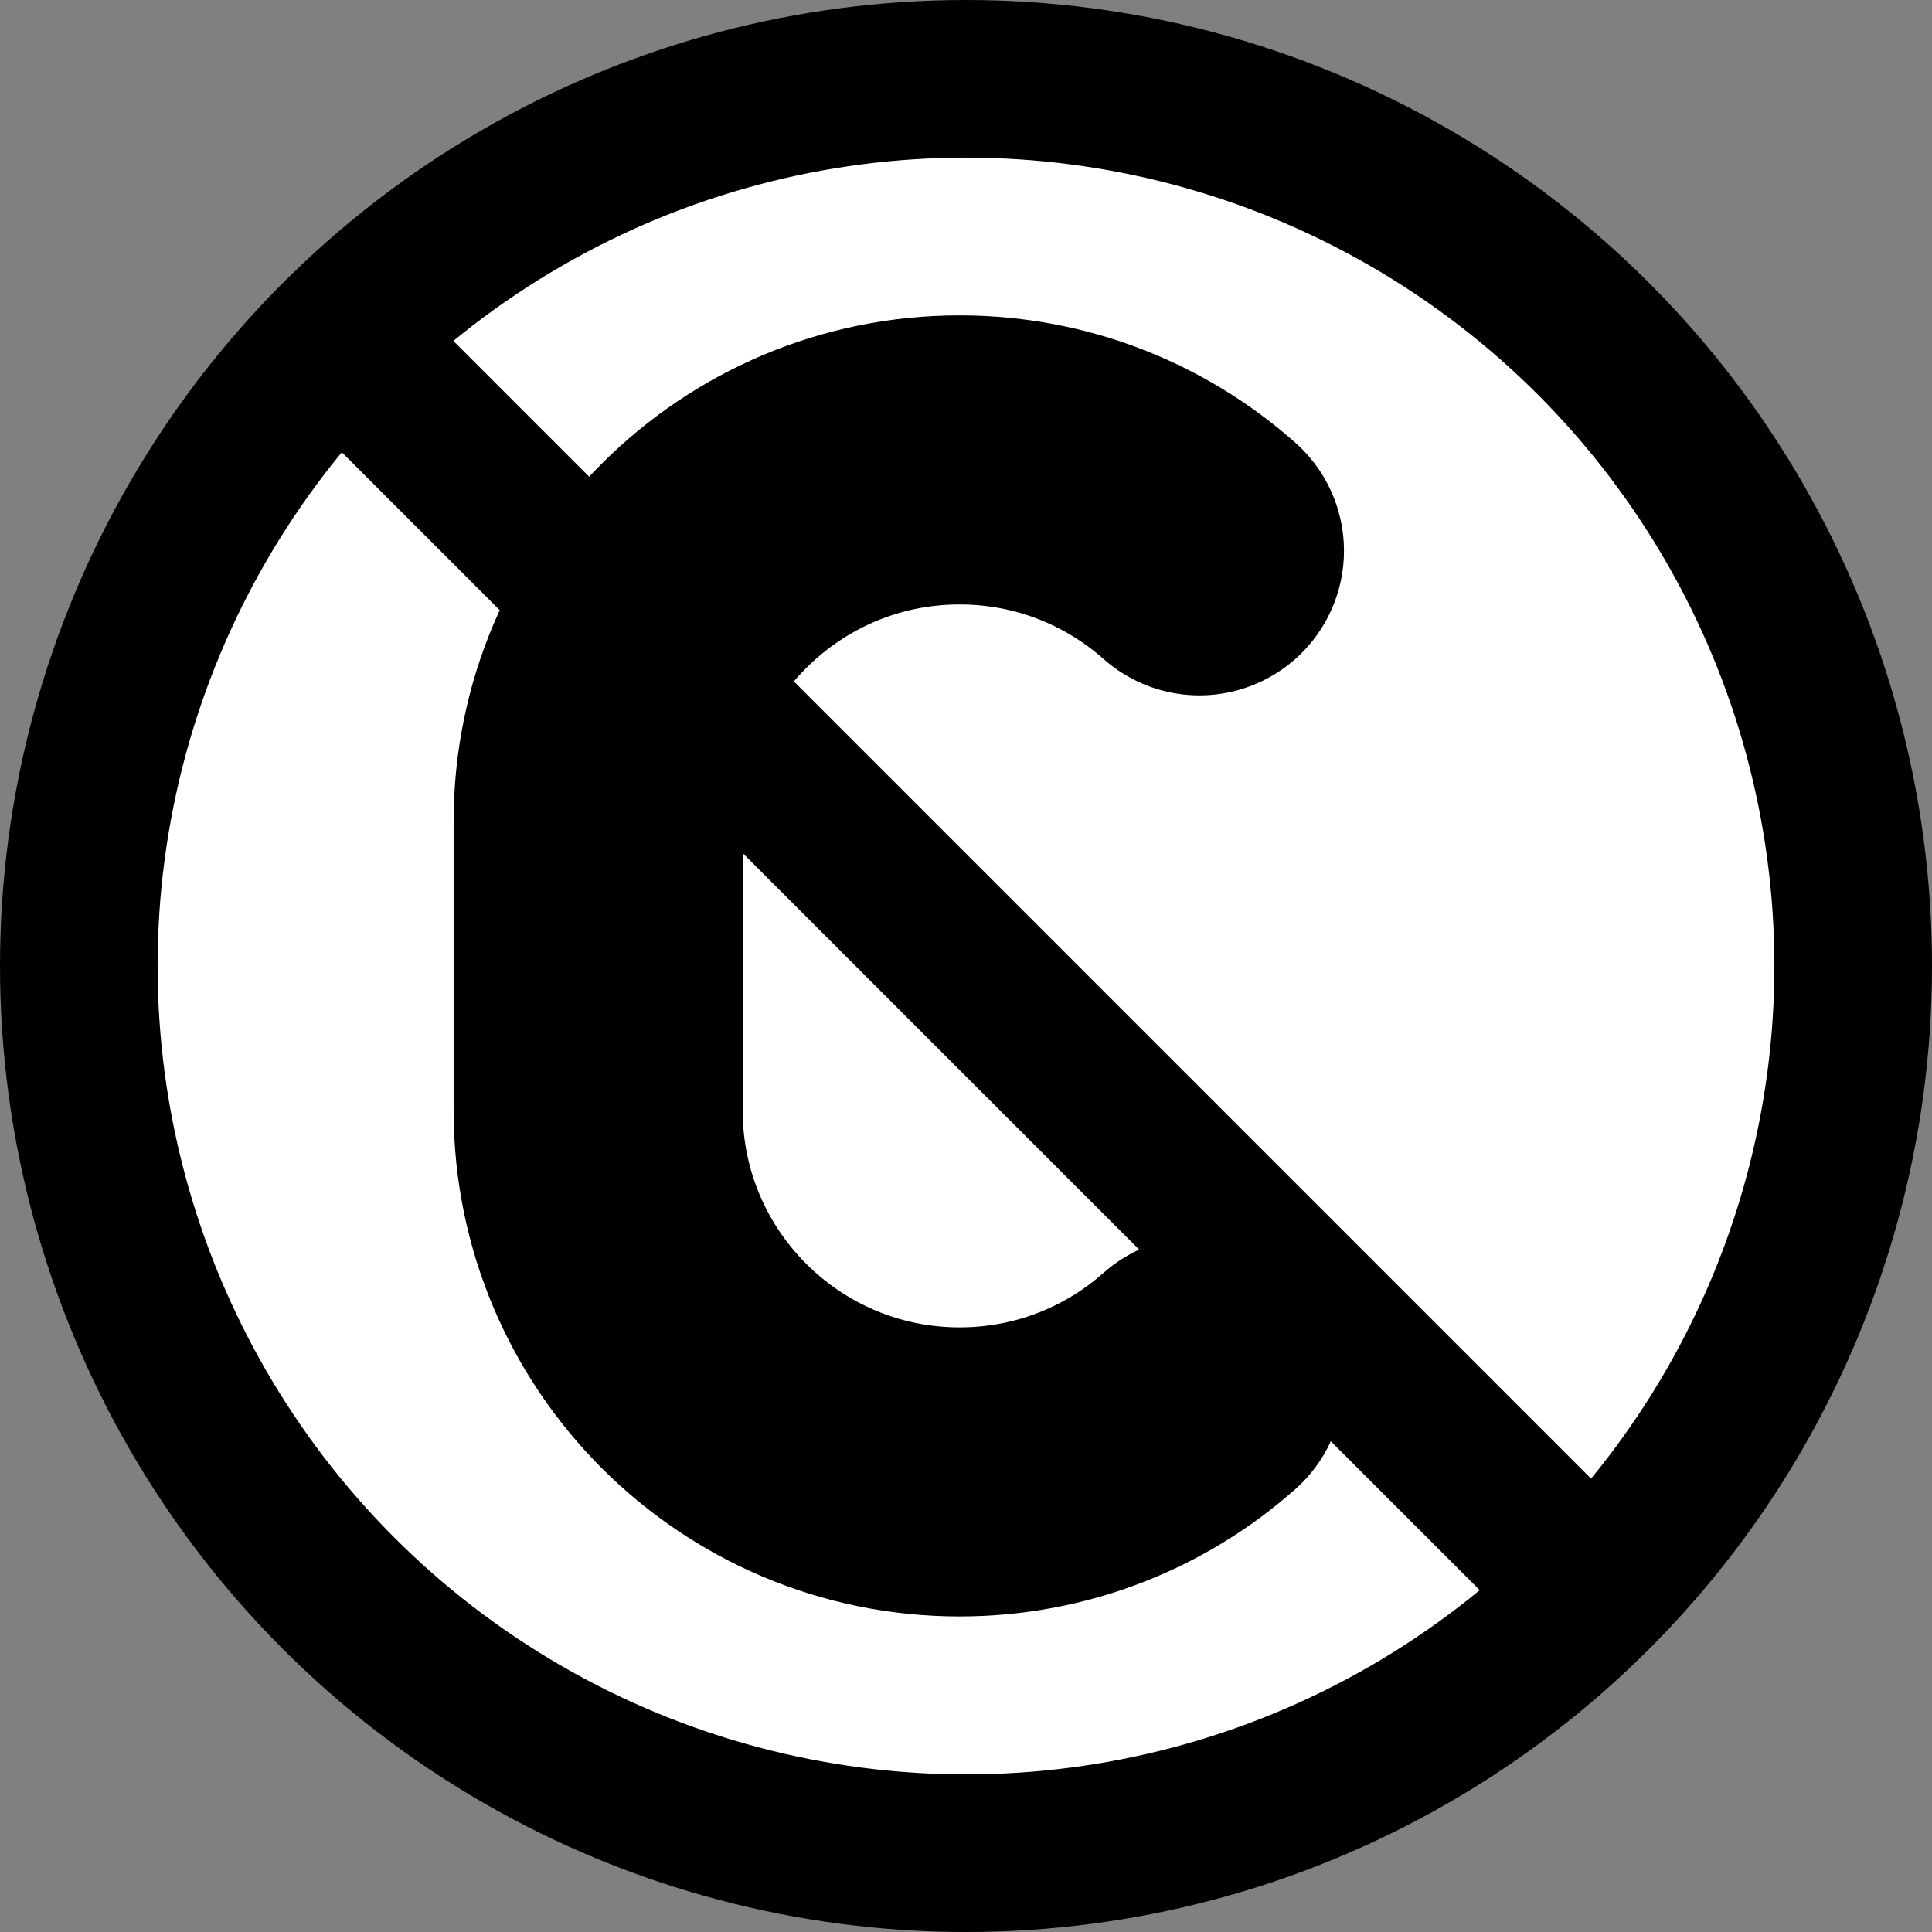 <svg xmlns="http://www.w3.org/2000/svg" xmlns:svg="http://www.w3.org/2000/svg" id="emoji" width="58.1" height="58.1" version="1.1" viewBox="0 0 58.1 58.1"><rect x="0" y="0" width="58.1" height="58.1" fill="#808080" stroke="none"/><g id="color" transform="translate(-6.95,-6.95)"><circle id="circle1" cx="36" cy="36" r="26.68" fill="#fff" fill-rule="evenodd" paint-order="normal"/></g><g id="line" transform="translate(-6.95,-6.95)"><path id="path1" fill="none" stroke="#000" stroke-linecap="round" stroke-linejoin="round" stroke-miterlimit="10" stroke-width="8.693" d="m 43.02,48.48 c -1.917,1.7 -4.442,2.734 -7.212,2.734 -5.999,0 -10.87,-4.865 -10.87,-10.87 v -8.693 8.693 -8.693 c 0,-6.003 4.869,-10.87 10.87,-10.87 2.769,0 5.295,1.035 7.212,2.734" clip-rule="evenodd"/><circle id="circle2" cx="36" cy="36" r="26.68" fill="none" stroke="#000" stroke-linecap="round" stroke-linejoin="round" stroke-width="4.74" paint-order="normal"/><path id="path2" fill="none" stroke="#000" stroke-linejoin="round" stroke-width="4.74" d="M 54.49,54.46 18.03,18 18.488,17.542"/></g></svg>